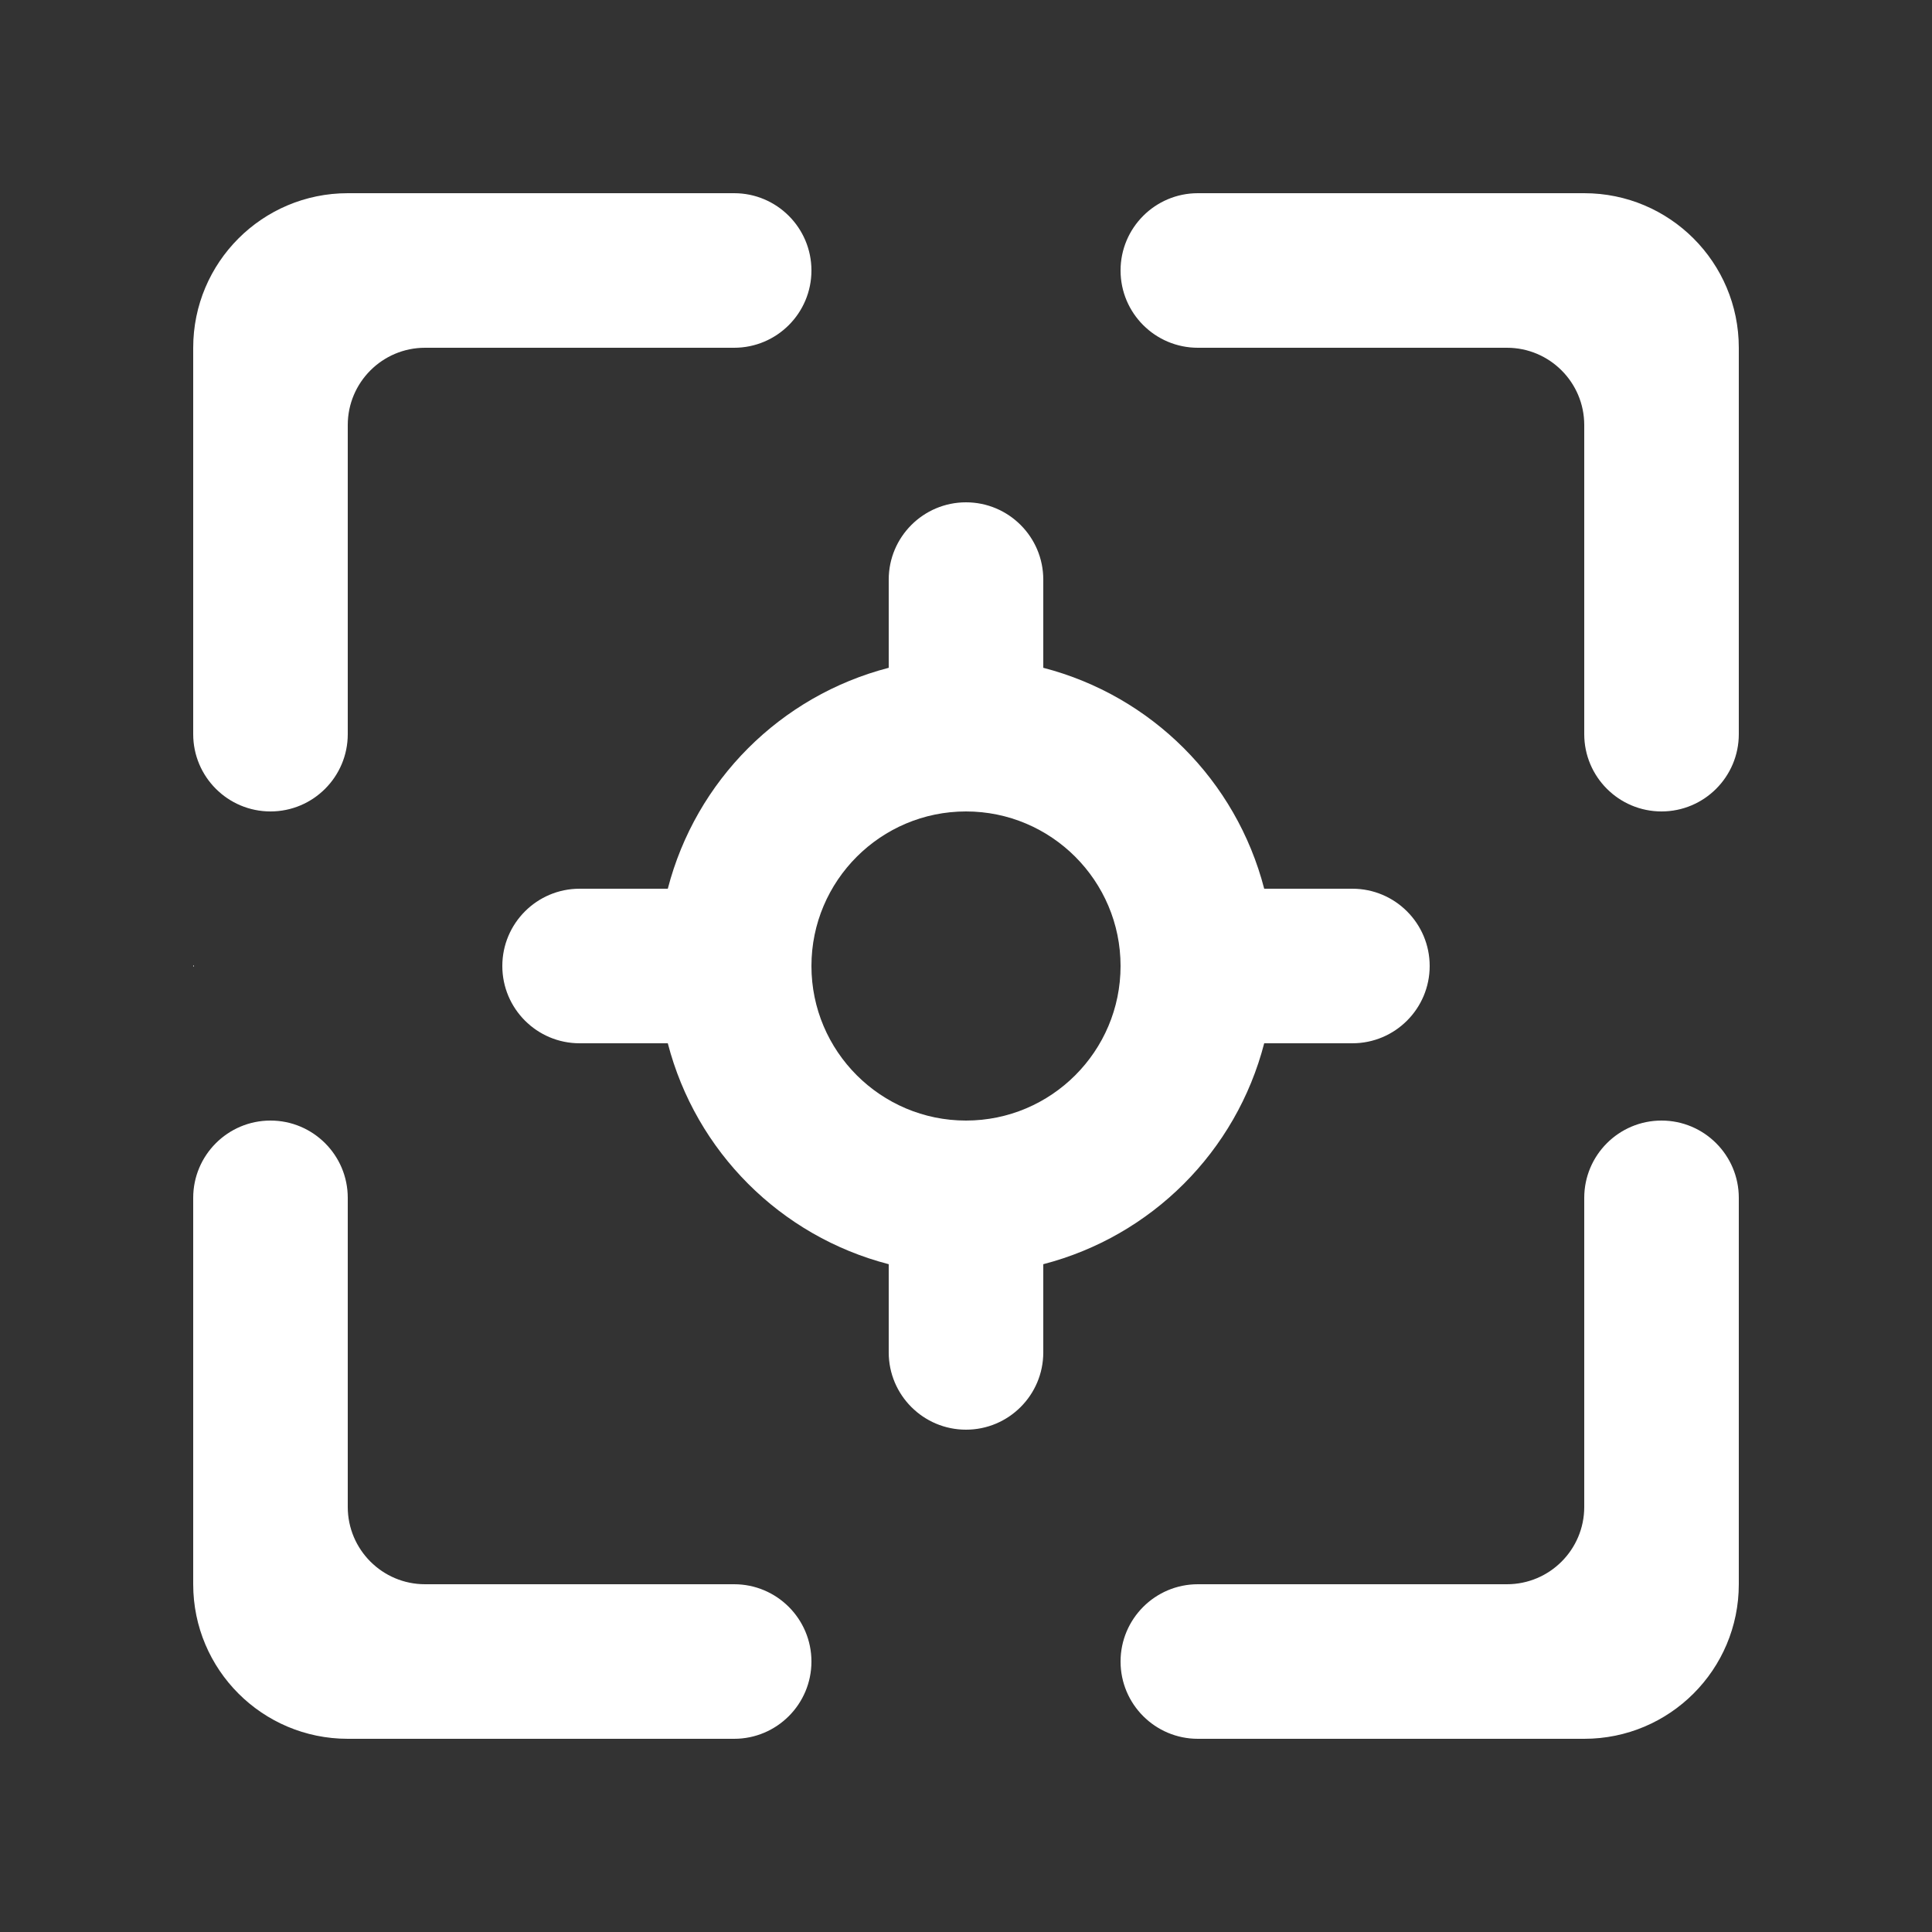 <!-- Generated by IcoMoon.io -->
<svg version="1.1" xmlns="http://www.w3.org/2000/svg" width="40" height="40" viewBox="0 0 40 40">
<rect x="0" y="0" width="40" height="40" fill="#333333" stroke="none"/>
<title>mp-focus_point_round-</title>
<path fill="#fff" d="M36 7.2v8c0 0.883-0.717 1.6-1.6 1.6s-1.6-0.717-1.6-1.6v-6.4c0-0.883-0.717-1.6-1.6-1.6h-6.4c-0.883 0-1.6-0.717-1.6-1.6s0.717-1.6 1.6-1.6h8c1.768 0 3.2 1.432 3.2 3.2v0zM32.8 36h-8c-0.883 0-1.6-0.717-1.6-1.6s0.717-1.6 1.6-1.6h6.4c0.883 0 1.6-0.717 1.6-1.6v-6.4c0-0.883 0.717-1.6 1.6-1.6s1.6 0.717 1.6 1.6v8c0 1.768-1.432 3.2-3.2 3.2v0zM4 32.8v-8c0-0.883 0.717-1.6 1.6-1.6s1.6 0.717 1.6 1.6v6.4c0 0.883 0.717 1.6 1.6 1.6h6.4c0.883 0 1.6 0.717 1.6 1.6s-0.717 1.6-1.6 1.6h-8c-1.768 0-3.2-1.432-3.2-3.2v0zM4 15.2v-8c0-1.768 1.432-3.2 3.2-3.2h8c0.883 0 1.6 0.717 1.6 1.6s-0.717 1.6-1.6 1.6h-6.4c-0.883 0-1.6 0.717-1.6 1.6v6.4c0 0.883-0.717 1.6-1.6 1.6s-1.6-0.717-1.6-1.6v0zM4.016 20l-0.016 0.016v-0.032l0.016 0.016zM20 23.2c-1.765 0-3.2-1.435-3.2-3.2s1.435-3.2 3.2-3.2c1.765 0 3.2 1.435 3.2 3.2s-1.435 3.2-3.2 3.2v0zM26.174 21.6h1.826c0.883 0 1.6-0.717 1.6-1.6s-0.717-1.6-1.6-1.6h-1.826c-0.581-2.242-2.333-3.994-4.574-4.574v-1.826c0-0.883-0.717-1.6-1.6-1.6s-1.6 0.717-1.6 1.6v1.826c-2.242 0.581-3.994 2.333-4.574 4.574h-1.826c-0.883 0-1.6 0.717-1.6 1.6s0.717 1.6 1.6 1.6h1.826c0.581 2.242 2.333 3.994 4.574 4.574v1.826c0 0.883 0.717 1.6 1.6 1.6s1.6-0.717 1.6-1.6v-1.826c2.242-0.581 3.994-2.333 4.574-4.574v0z"></path>
</svg>
